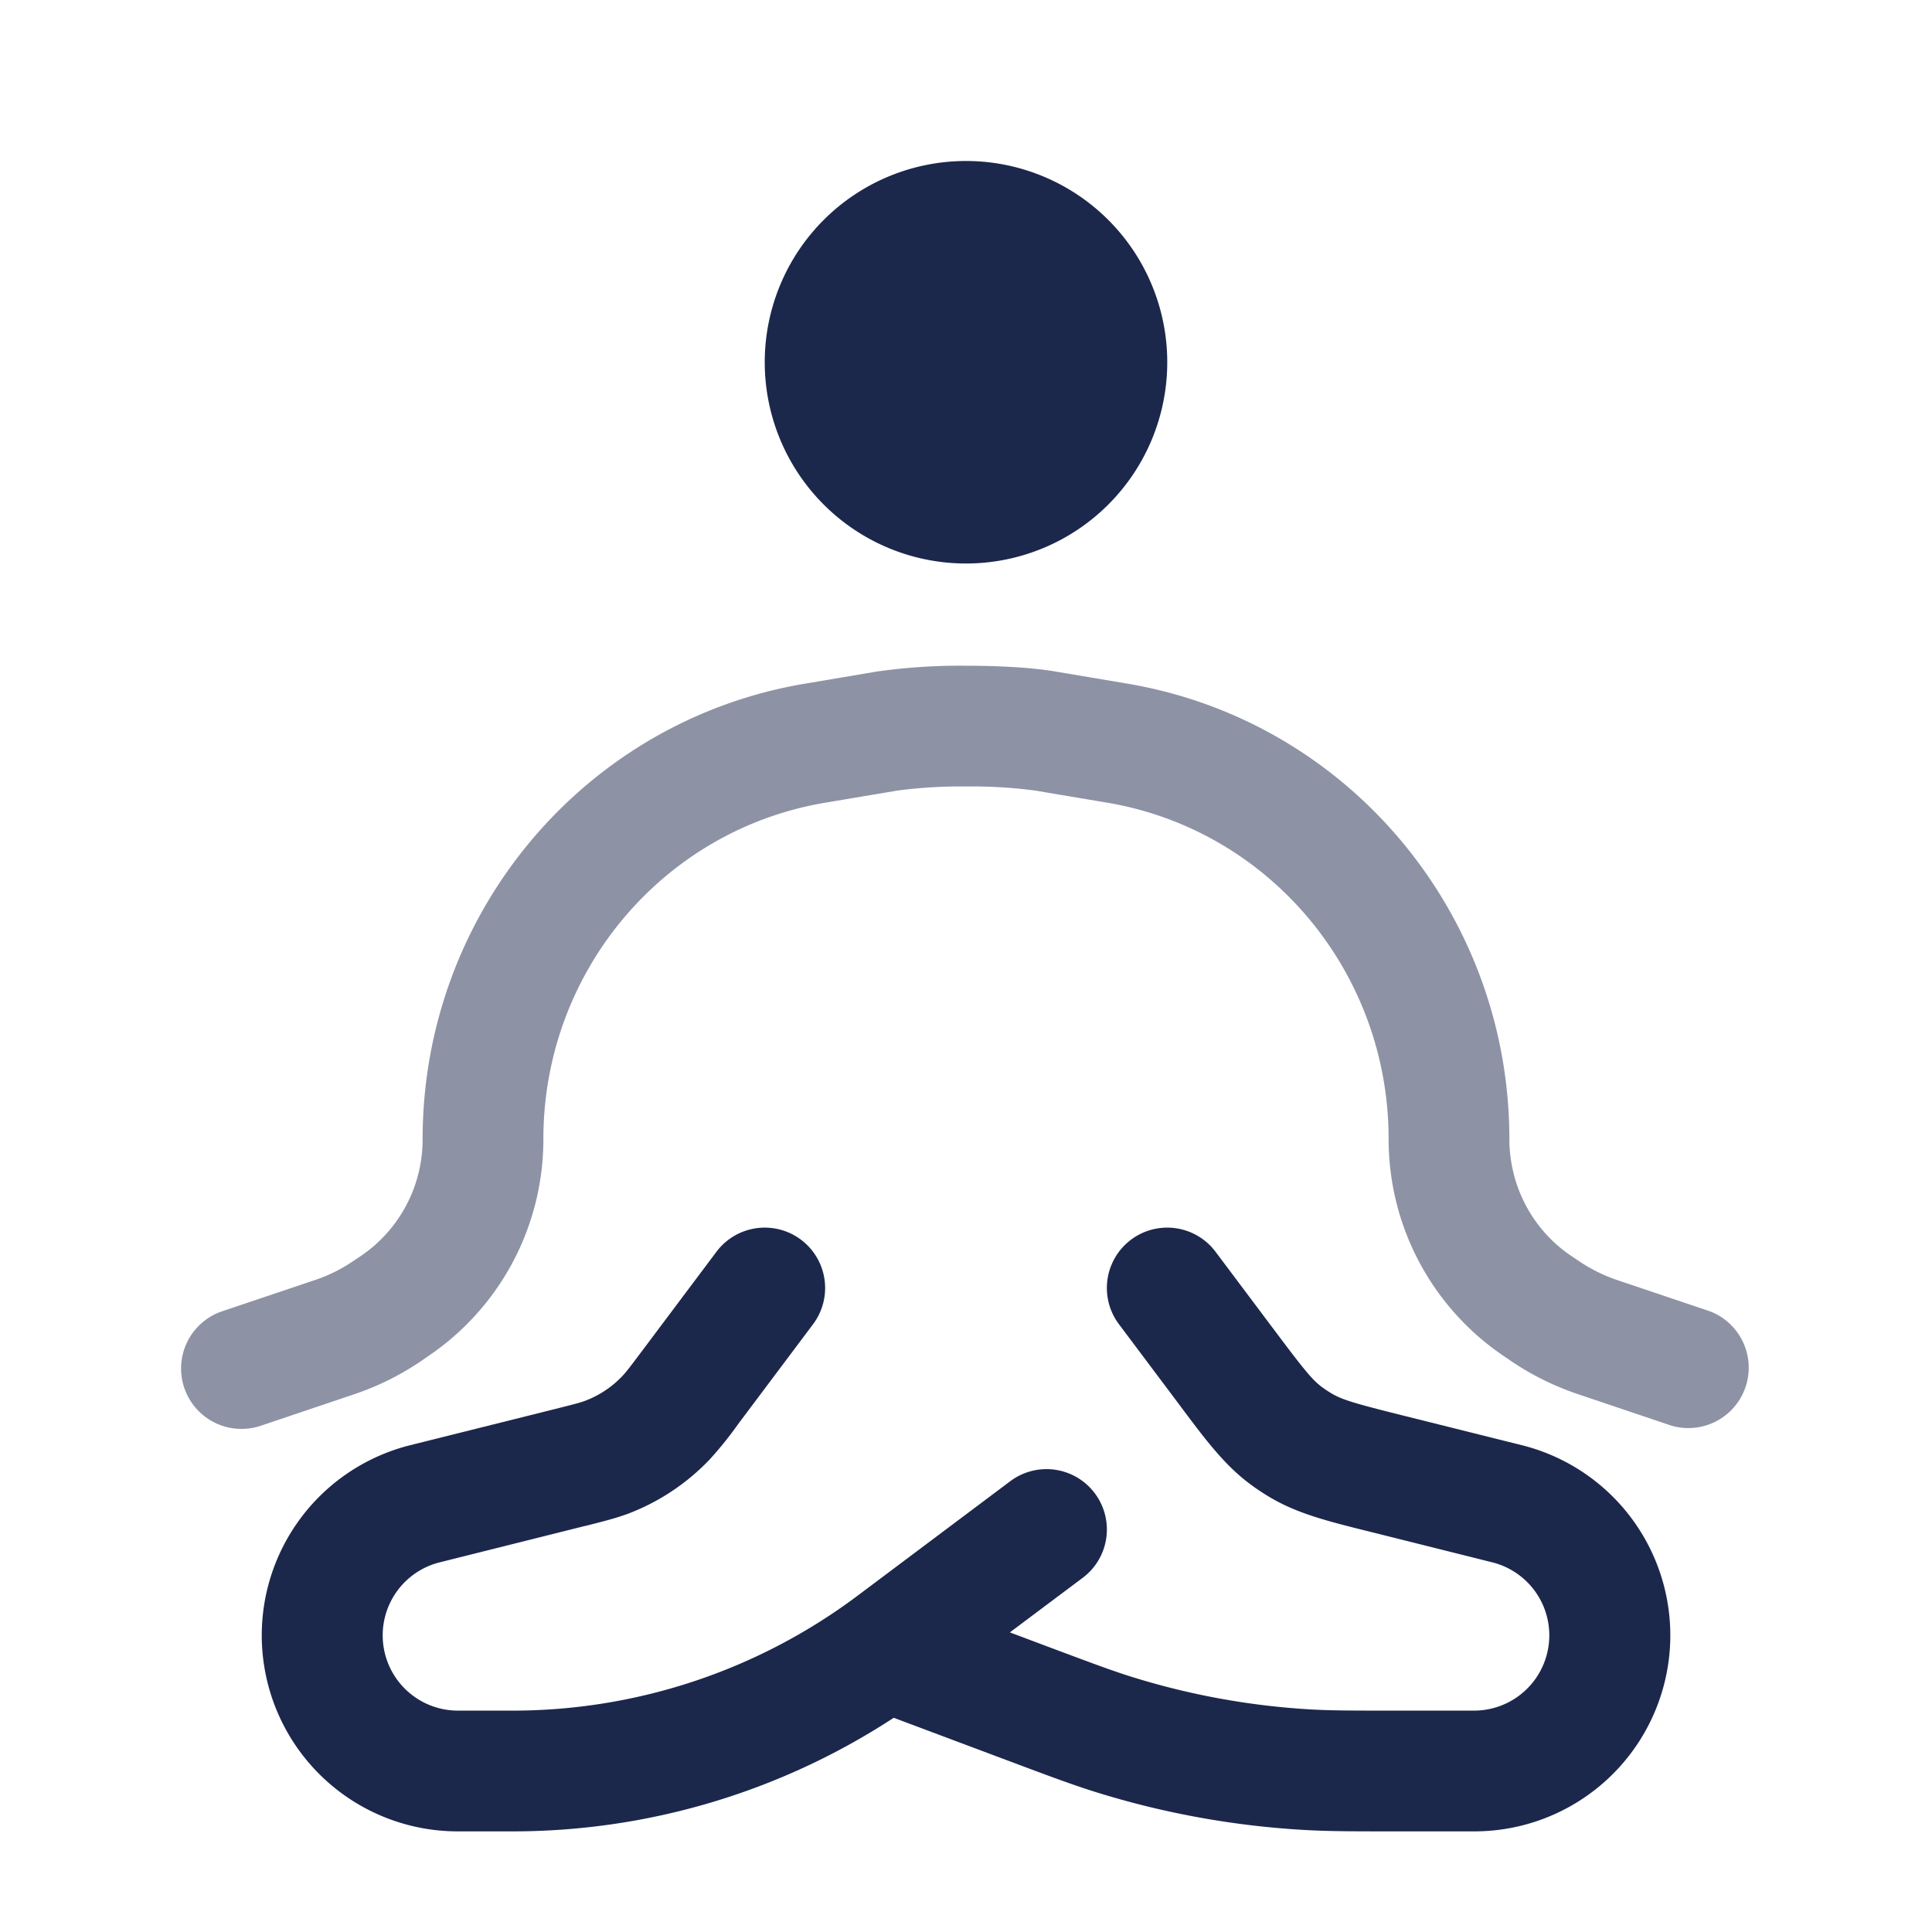 <svg xmlns="http://www.w3.org/2000/svg" width="24" height="24" fill="none">
  <g fill="#1C274C">
    <path d="M14.5 4.5a2.5 2.5 0 1 1-5 0 2.5 2.5 0 0 1 5 0Z"/>
    <path fill-rule="evenodd" d="M8.9 15.55a.75.75 0 1 1 1.2.9l-.925 1.233-.021.029a4.528 4.528 0 0 1-.34.42 2.75 2.75 0 0 1-1.007.67c-.155.058-.316.098-.52.15l-.036.008-1.793.449a.935.935 0 0 0 .227 1.841h.683c1.546 0 3.05-.501 4.287-1.429L12.55 18.4a.75.75 0 1 1 .9 1.2l-.905.678.492.185c.534.2.775.29 1.017.366a9.252 9.252 0 0 0 2.243.407c.253.014.51.014 1.08.014h.938a.935.935 0 0 0 .227-1.841l-1.474-.369-.081-.02c-.476-.119-.851-.212-1.187-.406a2.73 2.73 0 0 1-.289-.192c-.308-.234-.54-.543-.834-.936l-.05-.067-.727-.969a.75.75 0 1 1 1.2-.9l.727.969c.368.491.471.618.591.709.042.031.086.06.132.087.13.075.286.121.882.27l1.474.368a2.435 2.435 0 0 1-.59 4.797h-.964c-.538 0-.839 0-1.138-.017a10.753 10.753 0 0 1-2.608-.473c-.286-.09-.568-.195-1.072-.384l-1.432-.537a8.645 8.645 0 0 1-4.734 1.411h-.683a2.435 2.435 0 0 1-.59-4.797l1.793-.448c.255-.064.324-.082.384-.105.173-.066.33-.17.457-.304.045-.047.088-.102.246-.313L8.9 15.55Z" clip-rule="evenodd"/>
    <path d="M12 9.77a5.9 5.9 0 0 0-.86.052l-.892.15c-2.013.339-3.498 2.101-3.498 4.178a3.25 3.25 0 0 1-1.43 2.696l-.1.069a3.43 3.43 0 0 1-.823.406l-1.157.39a.75.75 0 1 1-.48-1.422l1.159-.39c.163-.055.319-.132.462-.229l.102-.068a1.75 1.75 0 0 0 .767-1.452c0-2.798 2.003-5.195 4.748-5.657l.89-.15A7.276 7.276 0 0 1 12 8.27c.387 0 .807.02 1.112.072l.89.15c2.746.462 4.748 2.86 4.748 5.657 0 .586.29 1.13.768 1.452l.101.068c.144.097.3.174.463.23l1.158.39a.75.75 0 0 1-.48 1.42l-1.157-.39a3.429 3.429 0 0 1-.822-.405l-.101-.069a3.25 3.25 0 0 1-1.43-2.696c0-2.077-1.485-3.84-3.497-4.178l-.892-.15a5.887 5.887 0 0 0-.86-.051Z" opacity=".5"/>
  </g>
</svg>
